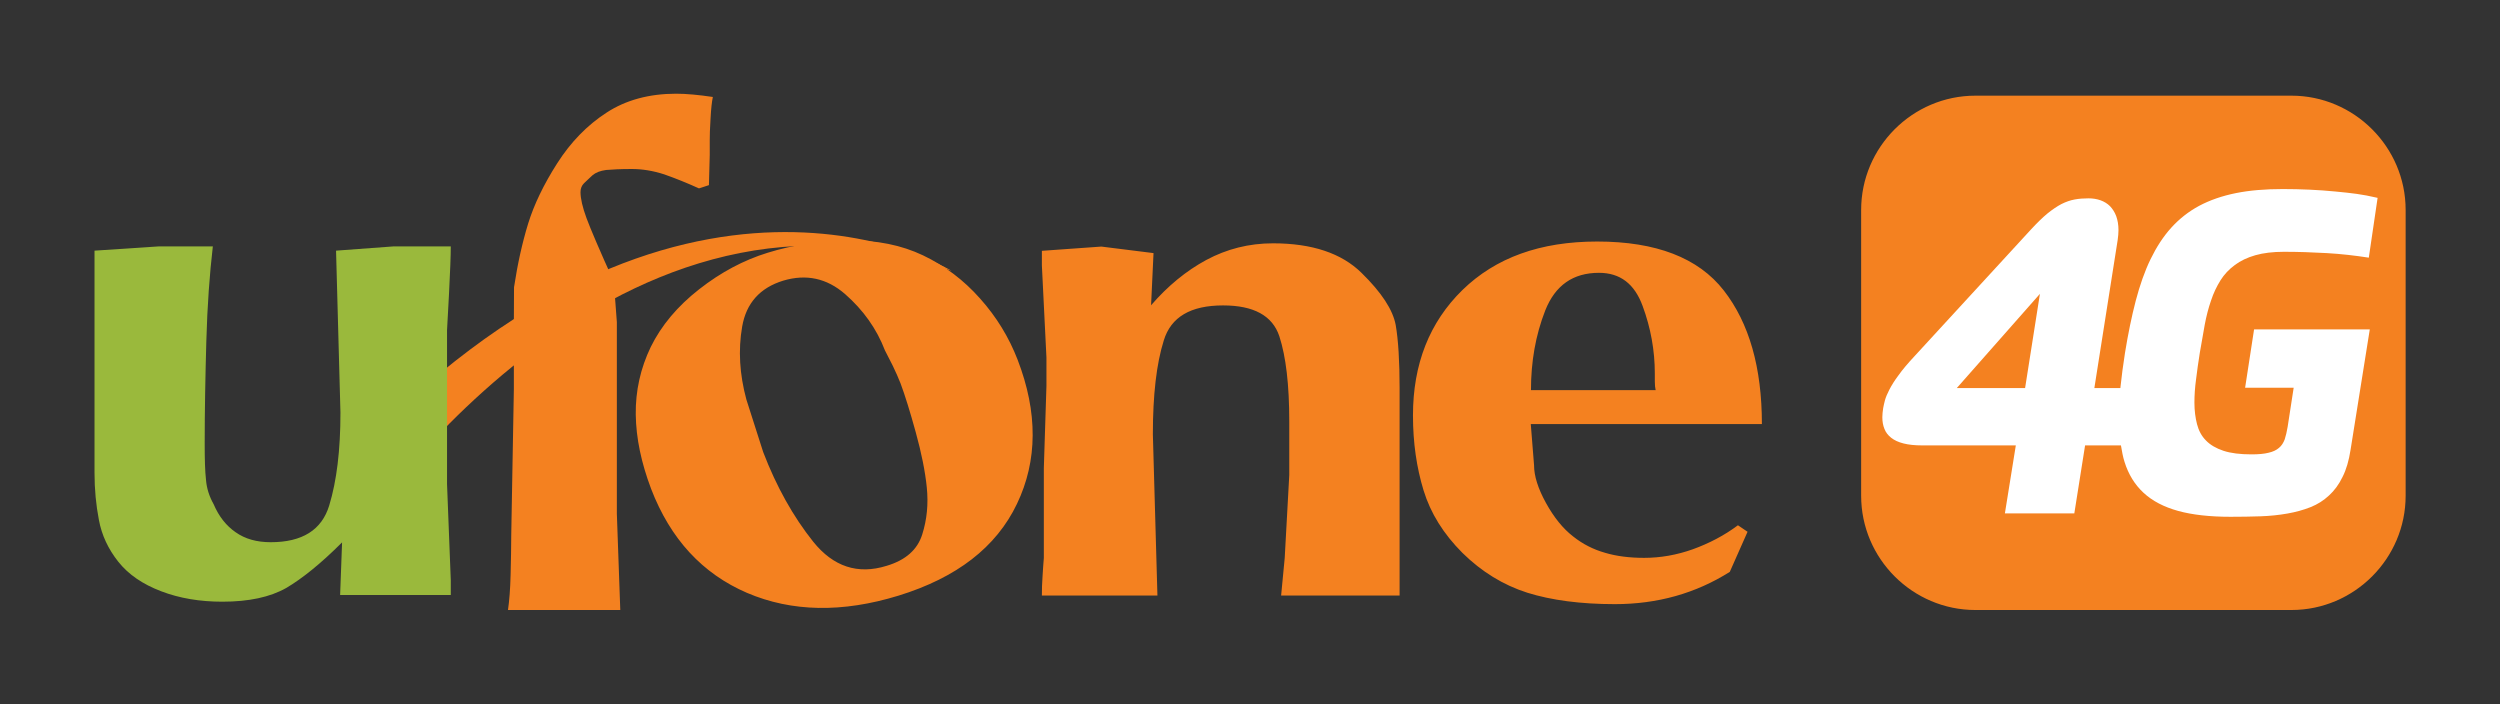 <svg xmlns="http://www.w3.org/2000/svg" viewBox="0 0 1534 432">
  <rect x="0" y="0" width="1534" height="432" fill="#333333" stroke="none"/>
  <style>.st0{fill:#f48120}.st1{fill:#9ab93c}.st2{fill:#fff}</style>
  <path class="st0" d="M1406 374.3h-193.9c-38.5 0-70.1-31.5-70.1-70.1V128.8c0-38.5 31.5-70.1 70.1-70.1H1406c38.5 0 70.1 31.5 70.1 70.1v175.4c0 38.5-31.5 70.1-70.1 70.1zM315.4 176.3c2.2-14.5 5.1-27.5 8.7-39.2 3.6-11.6 9.5-23.9 17.8-36.9s18.4-23.4 30.3-31.1c11.8-7.7 26.1-11.6 42.7-11.6 6.2 0 13.7.7 22.5 2-.6 2.9-1.1 7.3-1.4 13.2-.4 6.1-.5 10.4-.5 13.2V95l-.5 18.6-6.1 2c-7.5-3.4-14.5-6.2-21.3-8.6-6.8-2.2-13.4-3.3-19.9-3.3-7 0-12.2.3-15.8.6-3.6.5-6.3 1.5-8.4 3.3-2 1.9-3.7 3.4-5.2 4.9-1.4 1.4-2.1 3.2-2.1 5.4 0 3.9 1.2 9.2 3.7 16 2.5 6.7 8.1 19.9 17 39.5v2.9l1.6 21.4v117.6l2.1 59h-68.9c.8-5.6 1.4-12.8 1.6-21.5.2-8.9.4-17 .4-24.5l1.6-89.5v-41l.1-21.5z"/>
  <path class="st0" d="M583.9 166.2s-166.2-101.9-370.1 116l1.1 51s158-245.5 369-167"/>
  <path class="st0" d="M399.5 299.9c-6-15.9-9.2-31-9.4-45.5-.2-14.5 2.9-28.4 9.2-41.5 6.5-13.2 16.4-25 29.7-35.4 13.4-10.5 27.4-17.9 42-22.4 15.8-4.9 32.4-7.4 49.7-7.6 17.2-.2 32.5 2.9 45.7 9.2 13.2 6.3 24.9 15.1 35 26.5 10.1 11.3 17.7 23.8 23 37.5 12.5 32.4 12.3 62-.4 88.5-12.7 26.6-37 45.3-72.7 56.3-34.5 10.6-65.5 10-92.9-1.7-27.4-11.8-47-33-58.9-63.9m58.5-54.7l10.3 32.2c8.2 21.4 18.5 39.7 30.7 55 12.3 15.3 27.3 20.3 45 14.8 11.8-3.5 19-10 21.9-19.3 2.9-9.2 3.8-18.7 2.8-28.7s-3.3-21.3-6.8-34-6.6-22.7-9.3-29.9c-1.3-3.3-2.9-7-4.9-11.1-2-4-3.6-7-4.7-9.2-5.1-13.3-13.3-24.8-24.5-34.6-11.2-9.7-23.8-12.4-37.9-8.2-14.3 4.4-22.7 13.8-25.2 28.2-2.5 14.4-1.6 29.3 2.6 44.8M639.3 153.9l36.5-2.6 32 4-1.5 32c10.2-11.8 21.5-21.1 33.9-27.8 12.5-6.7 26.1-10.2 40.9-10.2 24 0 42.1 6.1 54.3 18.1 12.4 12.1 19.3 22.8 21 32 1.6 9.2 2.4 22.2 2.4 39v127h-72.7l2.2-23 2.8-50.9v-32.9c0-22.3-2-39.7-6.1-52.3-4.2-12.6-15.7-18.9-34.5-18.9-19.9 0-32 7.1-36.4 21.5-4.5 14.3-6.7 33.5-6.7 57.6l2.8 98.9h-70.9c0-3.9.1-7.7.4-11.6.2-3.8.5-7.6.8-11.5v-55.1l1.6-50.4v-17.4l-2.8-56.5v-9zM939.3 260.4l2 25.1c0 6.5 2.4 14.2 7.3 23.1 4.9 8.9 10.5 15.8 16.6 20.5 6 4.8 12.6 8.1 19.7 10.1 7 2.1 15.1 3.1 23.9 3.1 10.2 0 20.2-1.8 30-5.3 9.9-3.6 19.2-8.4 27.6-14.7l5.9 4-10.9 24.6c-20.9 13.2-44.4 19.8-70.5 19.8-21 0-39-2.4-53.7-7-14.8-4.7-28.1-12.9-39.8-24.4-11.7-11.7-19.6-24.4-23.9-38.4-4.3-14.1-6.5-29.3-6.5-46 0-31.5 10.1-57.1 30.3-76.9 20.4-19.9 47.8-29.8 82.7-29.8 36.2 0 62.1 10 77.7 30 15.6 20 23.4 47.3 23.4 82H939.3zm76.6-21.1c-.3-1.2-.5-2.9-.5-5.2v-4.9c0-14.1-2.5-28-7.5-41.5-5-13.6-13.8-20.3-26.8-20.3-15.9 0-26.8 7.7-32.9 23-6 15.3-8.8 31.6-8.8 49h76.5z"/>
  <path class="st1" d="M209.9 332.8c-13.1 13.1-24.6 22.3-34.3 28-9.9 5.6-22.9 8.4-39.2 8.4-13.7 0-26.3-2.1-37.5-6.4-11.3-4.3-20-10.2-26.3-18.1-6.2-7.8-10.2-16.4-11.9-25.6-1.8-9.3-2.7-18.9-2.7-28.9V153.8l39.3-2.6h33.3c-2 17.1-3.4 36.5-4 58.3-.6 21.7-1 42.7-1 62.7 0 9.5.2 17 .8 22.2.4 5.2 2 10.2 4.7 15 3.2 7.5 7.7 13.2 13.5 17.2 5.8 4.1 12.9 6.1 21.5 6.1 19.4 0 31.3-7.5 35.9-22.5 4.6-15.1 6.9-34 6.9-57l-2.7-99.4 35.2-2.6h35.2c0 5.8-.4 15.5-1.1 29.3-.8 13.8-1.2 21.2-1.2 22.1v94.5l2.3 58.9v9.1h-67.9l1.2-32.3z"/>
  <g>
    <path class="st2" d="M1377.6 237.9h29.8l-3.7 24c-.5 3-1.1 5.5-1.8 7.7-.8 2.1-1.9 3.9-3.5 5.2-1.6 1.4-3.7 2.4-6.4 3-2.7.7-6.2 1-10.5 1-6.9 0-12.7-.7-17.2-2.2-4.5-1.5-8.1-3.6-10.7-6.3-2.7-2.7-4.5-6.1-5.5-10-1-3.9-1.6-8.3-1.6-13.2 0-4.5.3-9.2 1-14.3.6-5.1 1.4-10.5 2.3-16.3 1-6 2-11.7 3-17.1 1-5.4 2.3-10.4 3.9-15 1.5-4.6 3.5-8.7 5.8-12.4 2.3-3.7 5.3-6.8 8.8-9.4 3.5-2.6 7.7-4.6 12.6-6 4.9-1.4 10.8-2.1 17.5-2.1 8.7 0 17.5.3 26.3.8s17.4 1.5 25.8 2.8l5.4-36.7c-9.9-2.3-15.7-2.9-26-3.9s-21-1.5-32.2-1.5c-10.8 0-20.4.8-28.8 2.5-8.4 1.7-15.9 4.3-22.5 7.8-6.5 3.5-12.2 8-17.1 13.4-4.9 5.4-9.1 11.9-12.7 19.3-3.6 7.4-6.6 16-9.1 25.5-2.5 9.6-4.7 20.3-6.6 32-1.2 7.6-2.1 14.6-2.8 21.2v.4h-16l14.3-90.8c.3-2.2.5-4.2.5-6.1 0-3.3-.5-6.1-1.4-8.6-.9-2.4-2.2-4.4-3.8-6.1-1.6-1.6-3.6-2.8-5.8-3.6-2.3-.8-4.7-1.2-7.4-1.2-3 0-5.8.2-8.5.7-2.7.5-5.3 1.4-8.1 2.8-2.7 1.4-5.6 3.4-8.6 5.8-3 2.5-6.3 5.7-10 9.7l-71.5 77.8c-4.2 4.5-7.5 8.4-9.9 11.8-2.5 3.3-4.3 6.3-5.6 8.8-1.3 2.5-2.2 4.7-2.7 6.5-.5 1.8-.8 3.4-1.1 4.9-.3 2-.5 3.8-.5 5.5 0 2.7.4 5 1.3 7.2.8 2.1 2.2 3.9 4.1 5.4 1.9 1.5 4.4 2.7 7.6 3.5 3.1.8 7 1.2 11.5 1.2h57.4l-6.7 41.7h42.6l6.6-41.7h22c.6 3.5 1.2 7 2.2 10.1 2.4 7.7 6.3 14 11.7 19 5.4 5 12.5 8.7 21.2 11.1 8.7 2.4 19.4 3.6 32.1 3.6 6.5 0 12.7-.1 18.5-.3 5.9-.2 11.4-.8 16.5-1.7 5.1-.9 9.8-2.2 14.1-3.9 4.3-1.7 8.1-4.1 11.4-7.2 3.3-3 6.1-6.8 8.3-11.4 2.3-4.5 3.9-10.1 4.9-16.6l11.8-73.9h-71l-5.5 35.8zm-135 .2h-41.9l51-57.8-9.1 57.8z"/>
  </g>
</svg>
